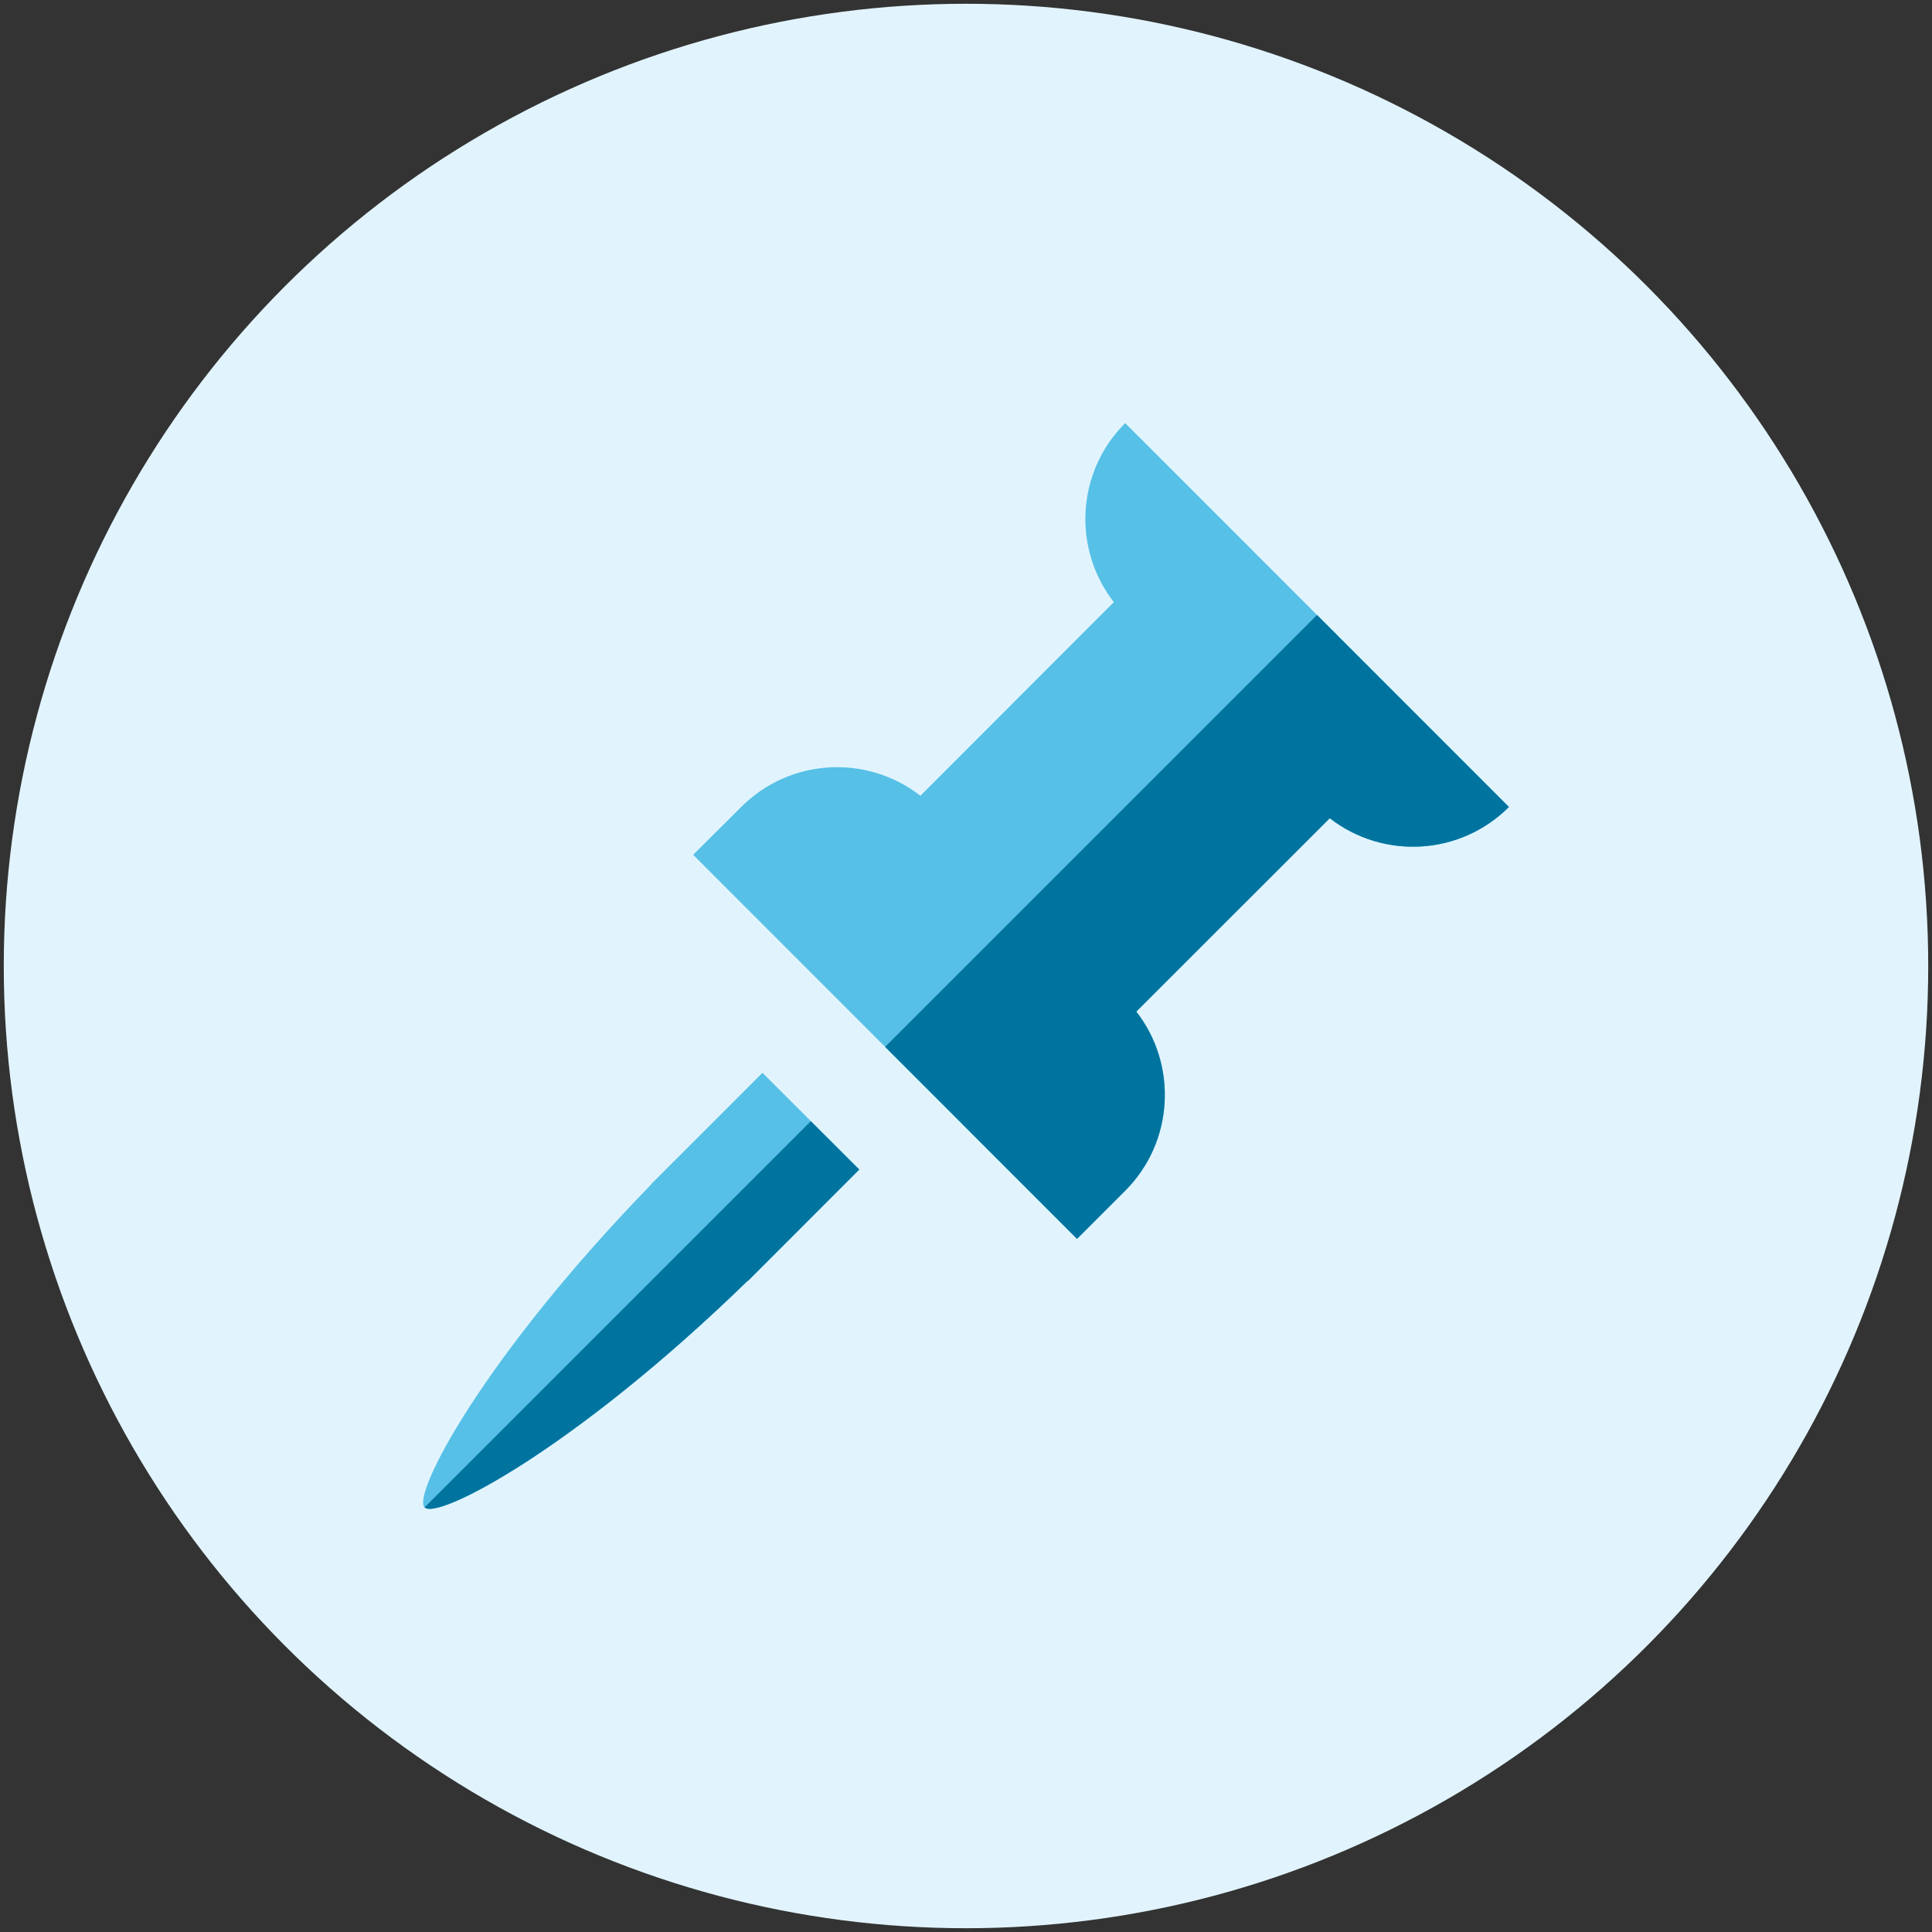 <?xml version="1.0" encoding="utf-8"?>
<!-- Generator: Adobe Illustrator 16.0.3, SVG Export Plug-In . SVG Version: 6.00 Build 0)  -->
<!DOCTYPE svg PUBLIC "-//W3C//DTD SVG 1.1//EN" "http://www.w3.org/Graphics/SVG/1.1/DTD/svg11.dtd">
<svg version="1.1" id="Layer_1" xmlns="http://www.w3.org/2000/svg" xmlns:xlink="http://www.w3.org/1999/xlink" x="0px" y="0px"
	 width="512px" height="512px" viewBox="0 0 512 512" enable-background="new 0 0 512 512" xml:space="preserve">
<rect x="0" y="0" width="512" height="512" fill="#333333" stroke="none"/>
<g>
	<g>
		<g>
			<circle fill-rule="evenodd" clip-rule="evenodd" fill="#E1F4FD" cx="256" cy="256" r="255"/>
		</g>
	</g>
	<g>
		<g>
			<path fill-rule="evenodd" clip-rule="evenodd" fill="#56C0E7" d="M172.573,313.792l0.046,0.046
				c-44.495,45.772-63.516,82.217-60.095,85.638c3.397,3.444,39.865-15.554,85.638-60.072l0.069,0.046l29.488-29.512l-25.657-25.635
				L172.573,313.792z M298.181,112.137c-12.988,12.954-13.969,33.343-2.999,47.438l-51.27,51.314
				c-14.117-11.016-34.528-10.012-47.482,2.965l-12.727,12.681l101.729,101.785l12.749-12.749
				c12.942-12.931,13.924-33.389,2.953-47.482l51.27-51.247c14.117,10.971,34.506,9.989,47.483-2.987L298.181,112.137z"/>
		</g>
	</g>
	<g>
		<g>
			<path fill-rule="evenodd" clip-rule="evenodd" fill="#00749F" d="M112.524,399.476c3.443,3.421,39.899-15.576,85.638-60.072
				l0.069,0.046l29.488-29.512l-12.84-12.817L112.524,399.476z M349.028,162.972L234.562,277.438l50.859,50.881l12.748-12.749
				c12.954-12.931,13.958-33.389,2.965-47.482l51.27-51.247c14.117,10.971,34.506,9.989,47.483-2.987L349.028,162.972z"/>
		</g>
	</g>
</g>
</svg>
